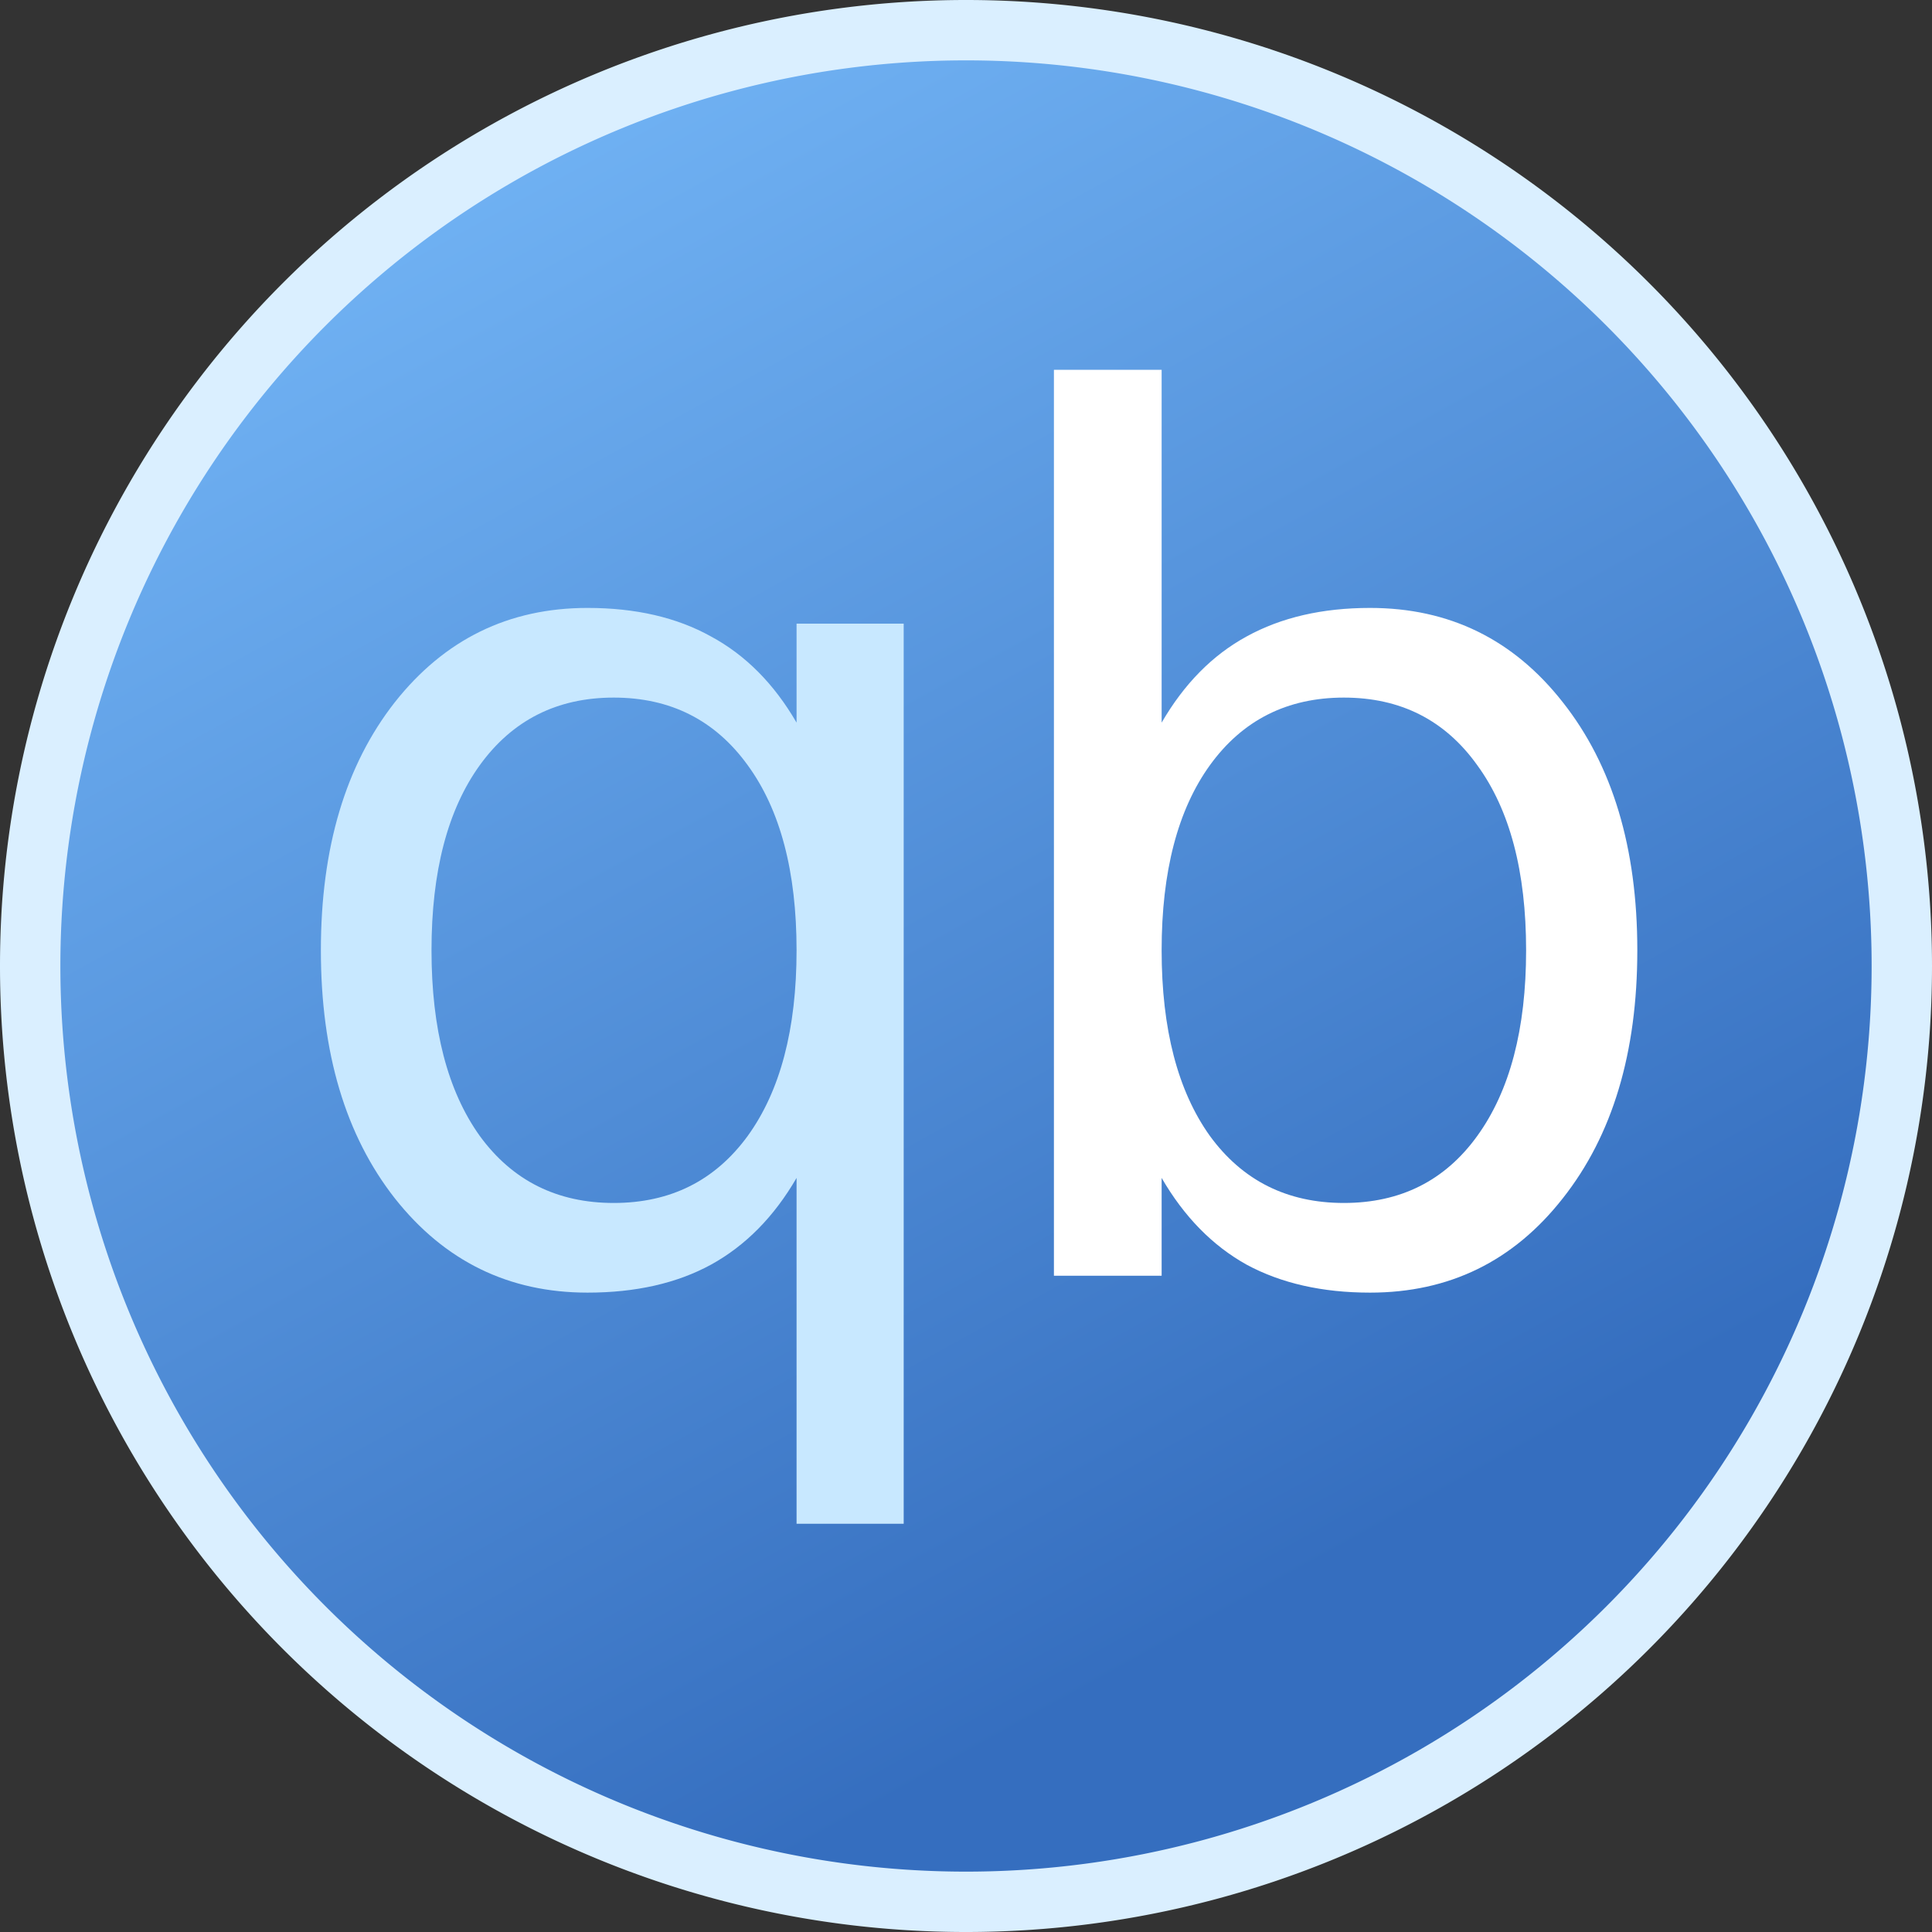<svg height="1024" viewBox="0 0 1024 1024" width="1024" xmlns="http://www.w3.org/2000/svg" xmlns:xlink="http://www.w3.org/1999/xlink"><rect x="0" y="0" width="1024" height="1024" fill="#333333" stroke="none"/><linearGradient id="a" gradientUnits="userSpaceOnUse" x1="348.283" x2="782.06" y1="0" y2="786.483"><stop offset="0" stop-color="#72b4f5"/><stop offset="1" stop-color="#356ebf"/></linearGradient><g fill="none" fill-rule="evenodd"><path d="m1008 512a496 496 0 0 1 -496 496 496 496 0 0 1 -496-496 496 496 0 0 1 496-496 496 496 0 0 1 496 496" fill="url(#a)" stroke="#daefff" stroke-width="32"/><path d="m808.871 503.668q0-62.645-25.922-98.133-25.613-35.797-70.668-35.797-45.055 0-70.977 35.797-25.613 35.488-25.613 98.133 0 62.645 25.613 98.441 25.922 35.488 70.977 35.488 45.055 0 70.668-35.488 25.922-35.797 25.922-98.441zm-193.18-120.66q17.898-30.859 45.055-45.672 27.465-15.121 65.422-15.121 62.953 0 102.145 49.992 39.5 49.992 39.5 131.461 0 81.469-39.5 131.461-39.191 49.992-102.145 49.992-37.957 0-65.422-14.812-27.156-15.121-45.055-45.98v51.844h-57.09v-480.172h57.09z" fill="#fff"/><path d="m228.707 503.668q0 62.645 25.613 98.441 25.922 35.488 70.977 35.488 45.055 0 70.977-35.488 25.922-35.797 25.922-98.441 0-62.645-25.922-98.133-25.922-35.797-70.977-35.797-45.055 0-70.977 35.797-25.613 35.488-25.613 98.133zm193.488 120.66q-17.898 30.859-45.363 45.98-27.156 14.812-65.422 14.812-62.645 0-102.145-49.992-39.191-49.992-39.191-131.461 0-81.469 39.191-131.461 39.5-49.992 102.145-49.992 38.266 0 65.422 15.121 27.465 14.812 45.363 45.672v-52.461h56.781v477.086h-56.781z" fill="#c8e8ff"/></g></svg>